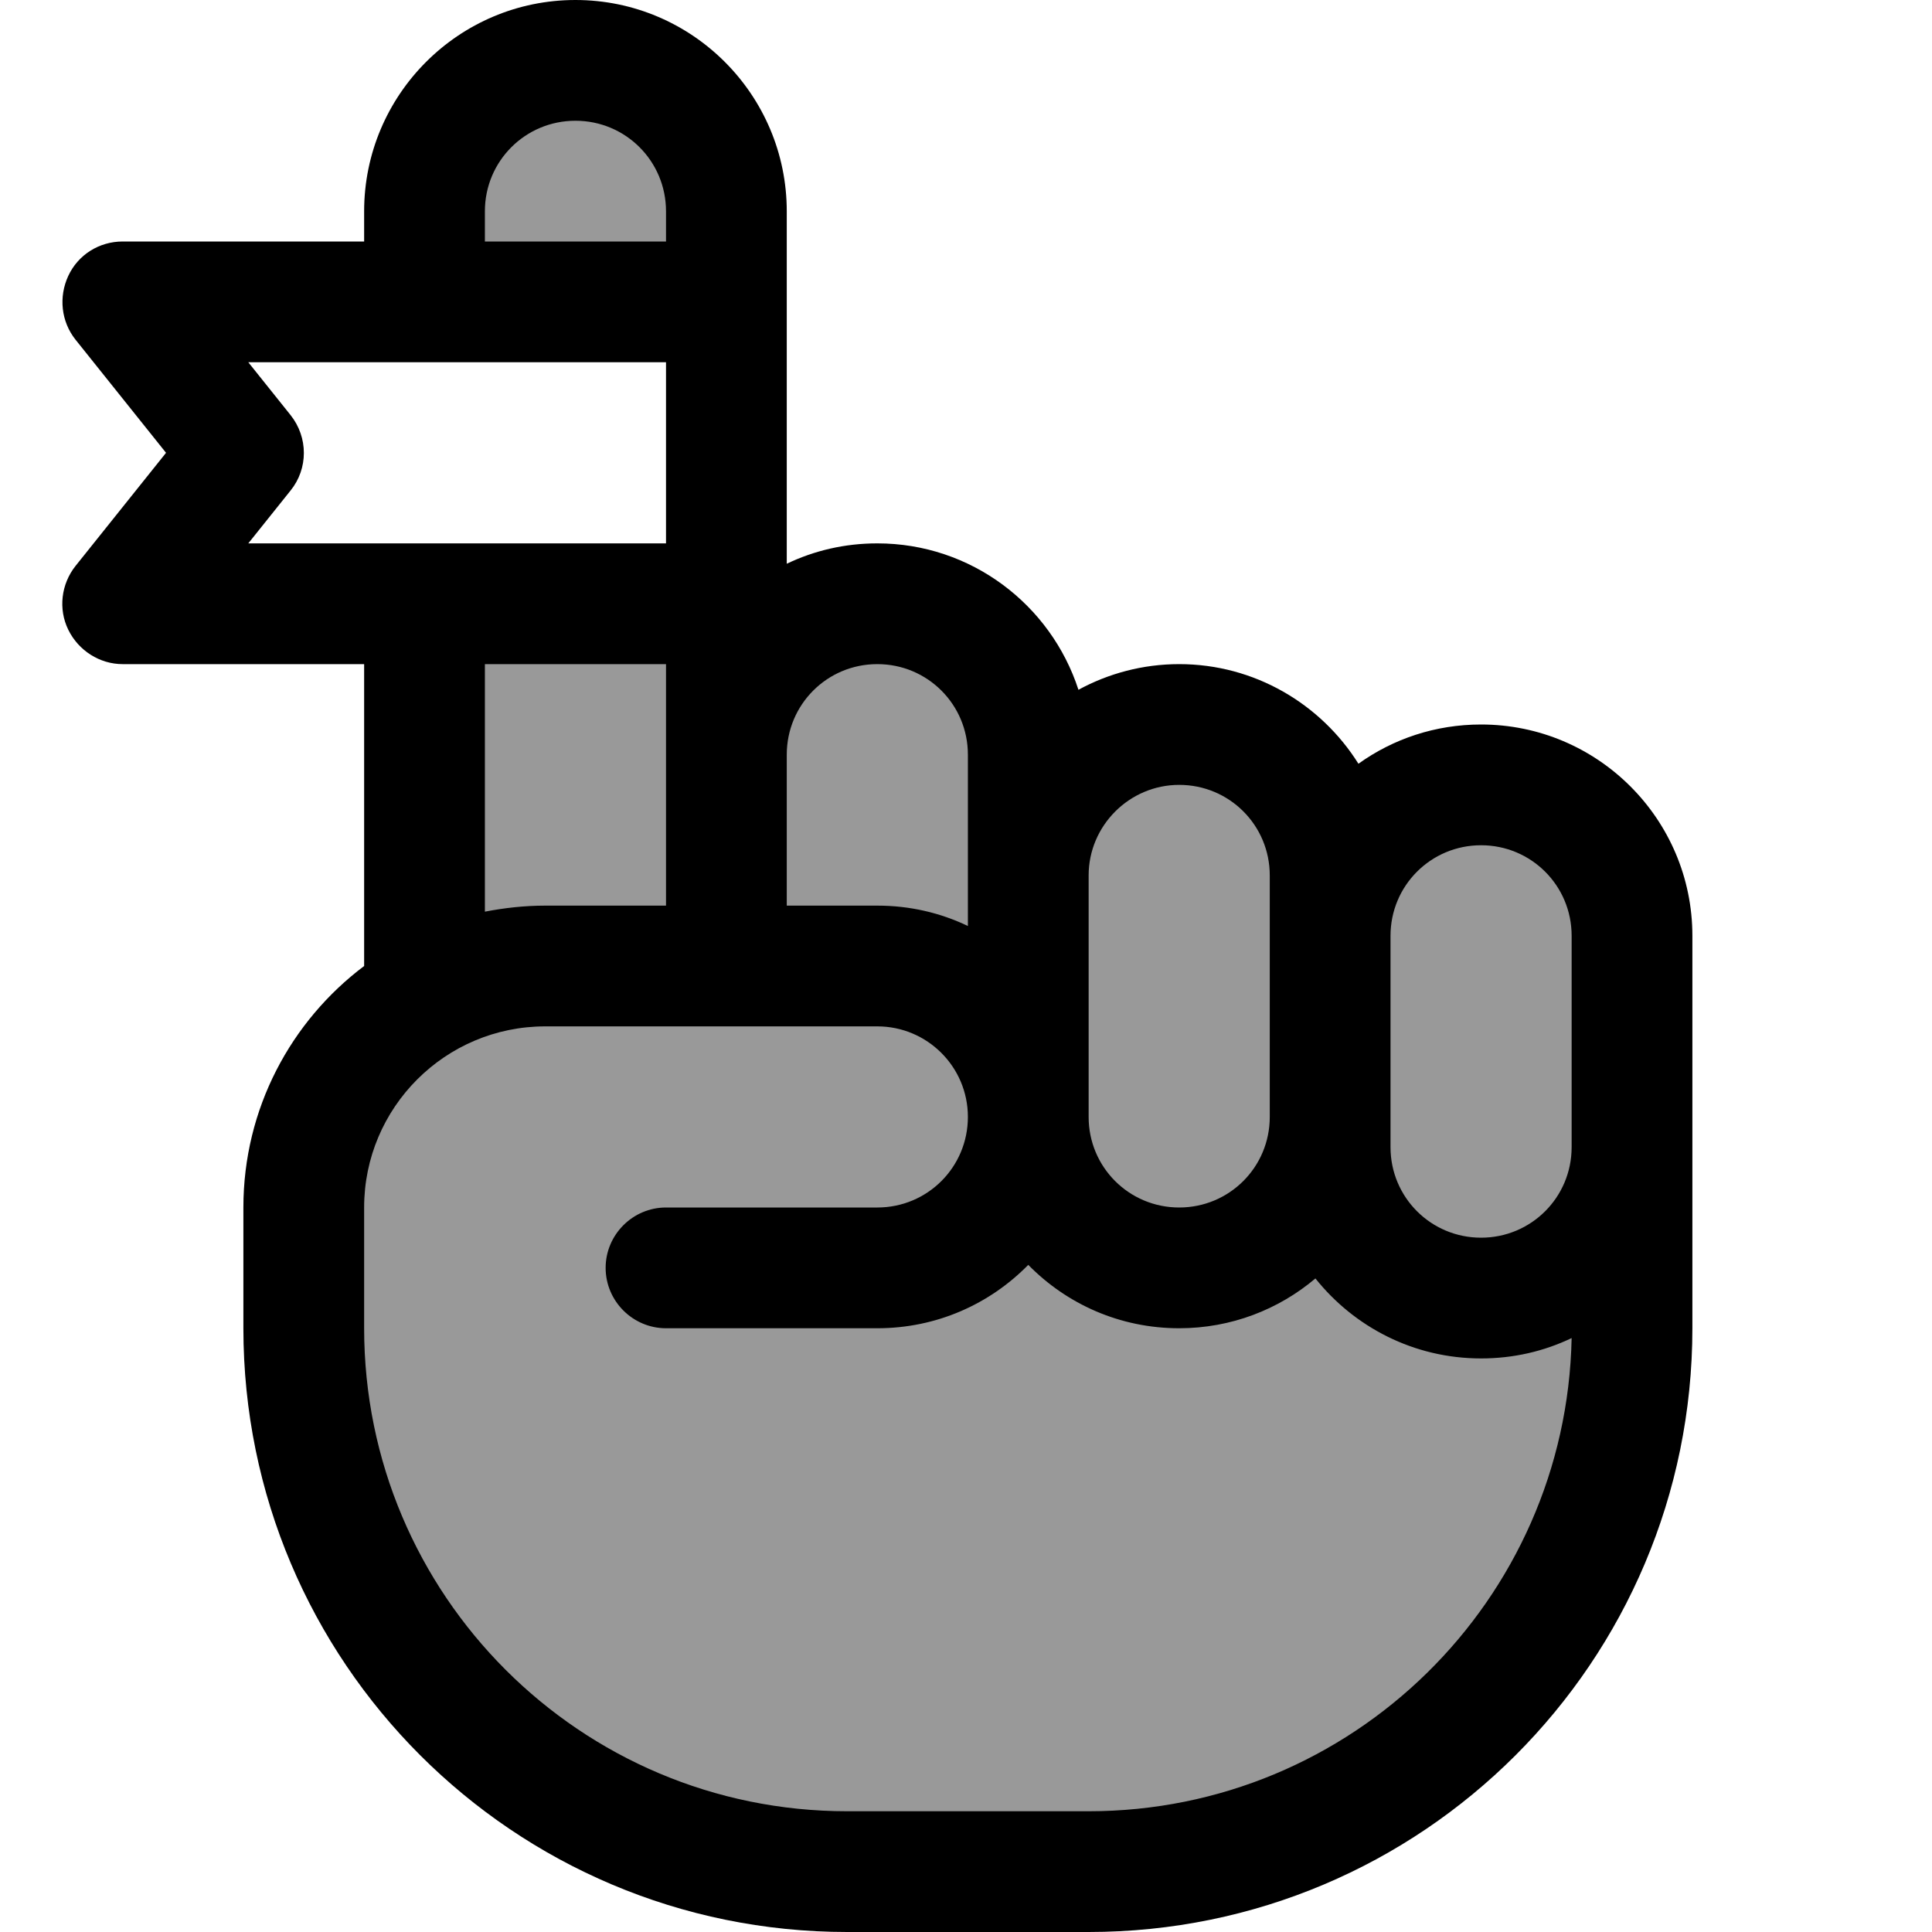 <svg xmlns="http://www.w3.org/2000/svg" viewBox="0 0 512 512"><!--! Font Awesome Pro 7.0.0 by @fontawesome - https://fontawesome.com License - https://fontawesome.com/license (Commercial License) Copyright 2025 Fonticons, Inc. --><path style="fill:currentColor;opacity:.4" d="M112.5 160l0 104.6c-19.1 11.1-32 31.7-32 55.4l0 32c0 79.5 64.5 144 144 144l64 0c79.5 0 144-64.5 144-144l0-104c0-22.1-17.9-40-40-40s-40 17.9-40 40l0-16c0-22.1-17.9-40-40-40-22.1 0-40 17.9-40 40l0-32c0-22.1-17.9-40-40-40-22.1 0-40 17.9-40 40l0-40-80 0zm0-80l80 0 0-24c0-22.1-17.9-40-40-40s-40 17.9-40 40l0 24z"/><path style="fill:currentColor;opacity:1" d="M128.5 56c0-13.3 10.7-24 24-24s24 10.7 24 24l0 8-144 0c-6.2 0-11.8 3.5-14.4 9.1S16.2 85.2 20 90l24 30-24 30c-3.8 4.8-4.6 11.4-1.9 16.9s8.3 9.1 14.4 9.1l64 0 0 80c-19.4 14.6-32 37.8-32 64l0 32c0 88.4 71.6 160 160 160l64 0c88.4 0 160-71.6 160-160l0-104c0-30.9-25.1-56-56-56-12.1 0-23.3 3.8-32.5 10.4-9.9-15.8-27.5-26.4-47.5-26.4-9.7 0-18.8 2.5-26.7 6.8-7.3-22.5-28.4-38.8-53.3-38.8-8.6 0-16.7 1.9-24 5.4l0-69.3 0-.1 0-.1 0-23.9c0-30.9-25.1-56-56-56s-56 25.1-56 56l0 8 32 0 0-8zm48 40l0 48-110.7 0 11.2-14c4.7-5.8 4.7-14.1 0-20L65.8 96 176.5 96zm0 80l0 64-32 0c-5.5 0-10.8 .6-16 1.6l0-65.6 48 0zm0 96l56 0c13.2 0 24 10.7 24 24l0 0c0 13.3-10.7 24-24 24l-56 0c-8.8 0-16 7.2-16 16s7.2 16 16 16l56 0c15.7 0 29.8-6.4 40-16.8 10.2 10.4 24.3 16.8 40 16.8 13.8 0 26.4-5 36.1-13.2 10.3 12.9 26.1 21.2 43.9 21.2 8.6 0 16.7-1.9 24-5.4-1.4 69.5-58.2 125.4-128 125.4l-64 0c-70.7 0-128-57.3-128-128l0-32c0-26.5 21.5-48 48-48l32 0zm32-32l0-40c0-13.3 10.7-24 24-24s24 10.7 24 24l0 45.4c-7.3-3.5-15.4-5.4-24-5.4l-24 0zm80 32l0-40c0-13.2 10.8-24 24-24 13.3 0 24 10.7 24 24l0 64c0 13.3-10.7 24-24 24s-24-10.7-24-24l0-24zm128 0l0 32c0 13.3-10.7 24-24 24s-24-10.7-24-24l0-56c0-13.3 10.7-24 24-24s24 10.7 24 24l0 24z"/></svg>